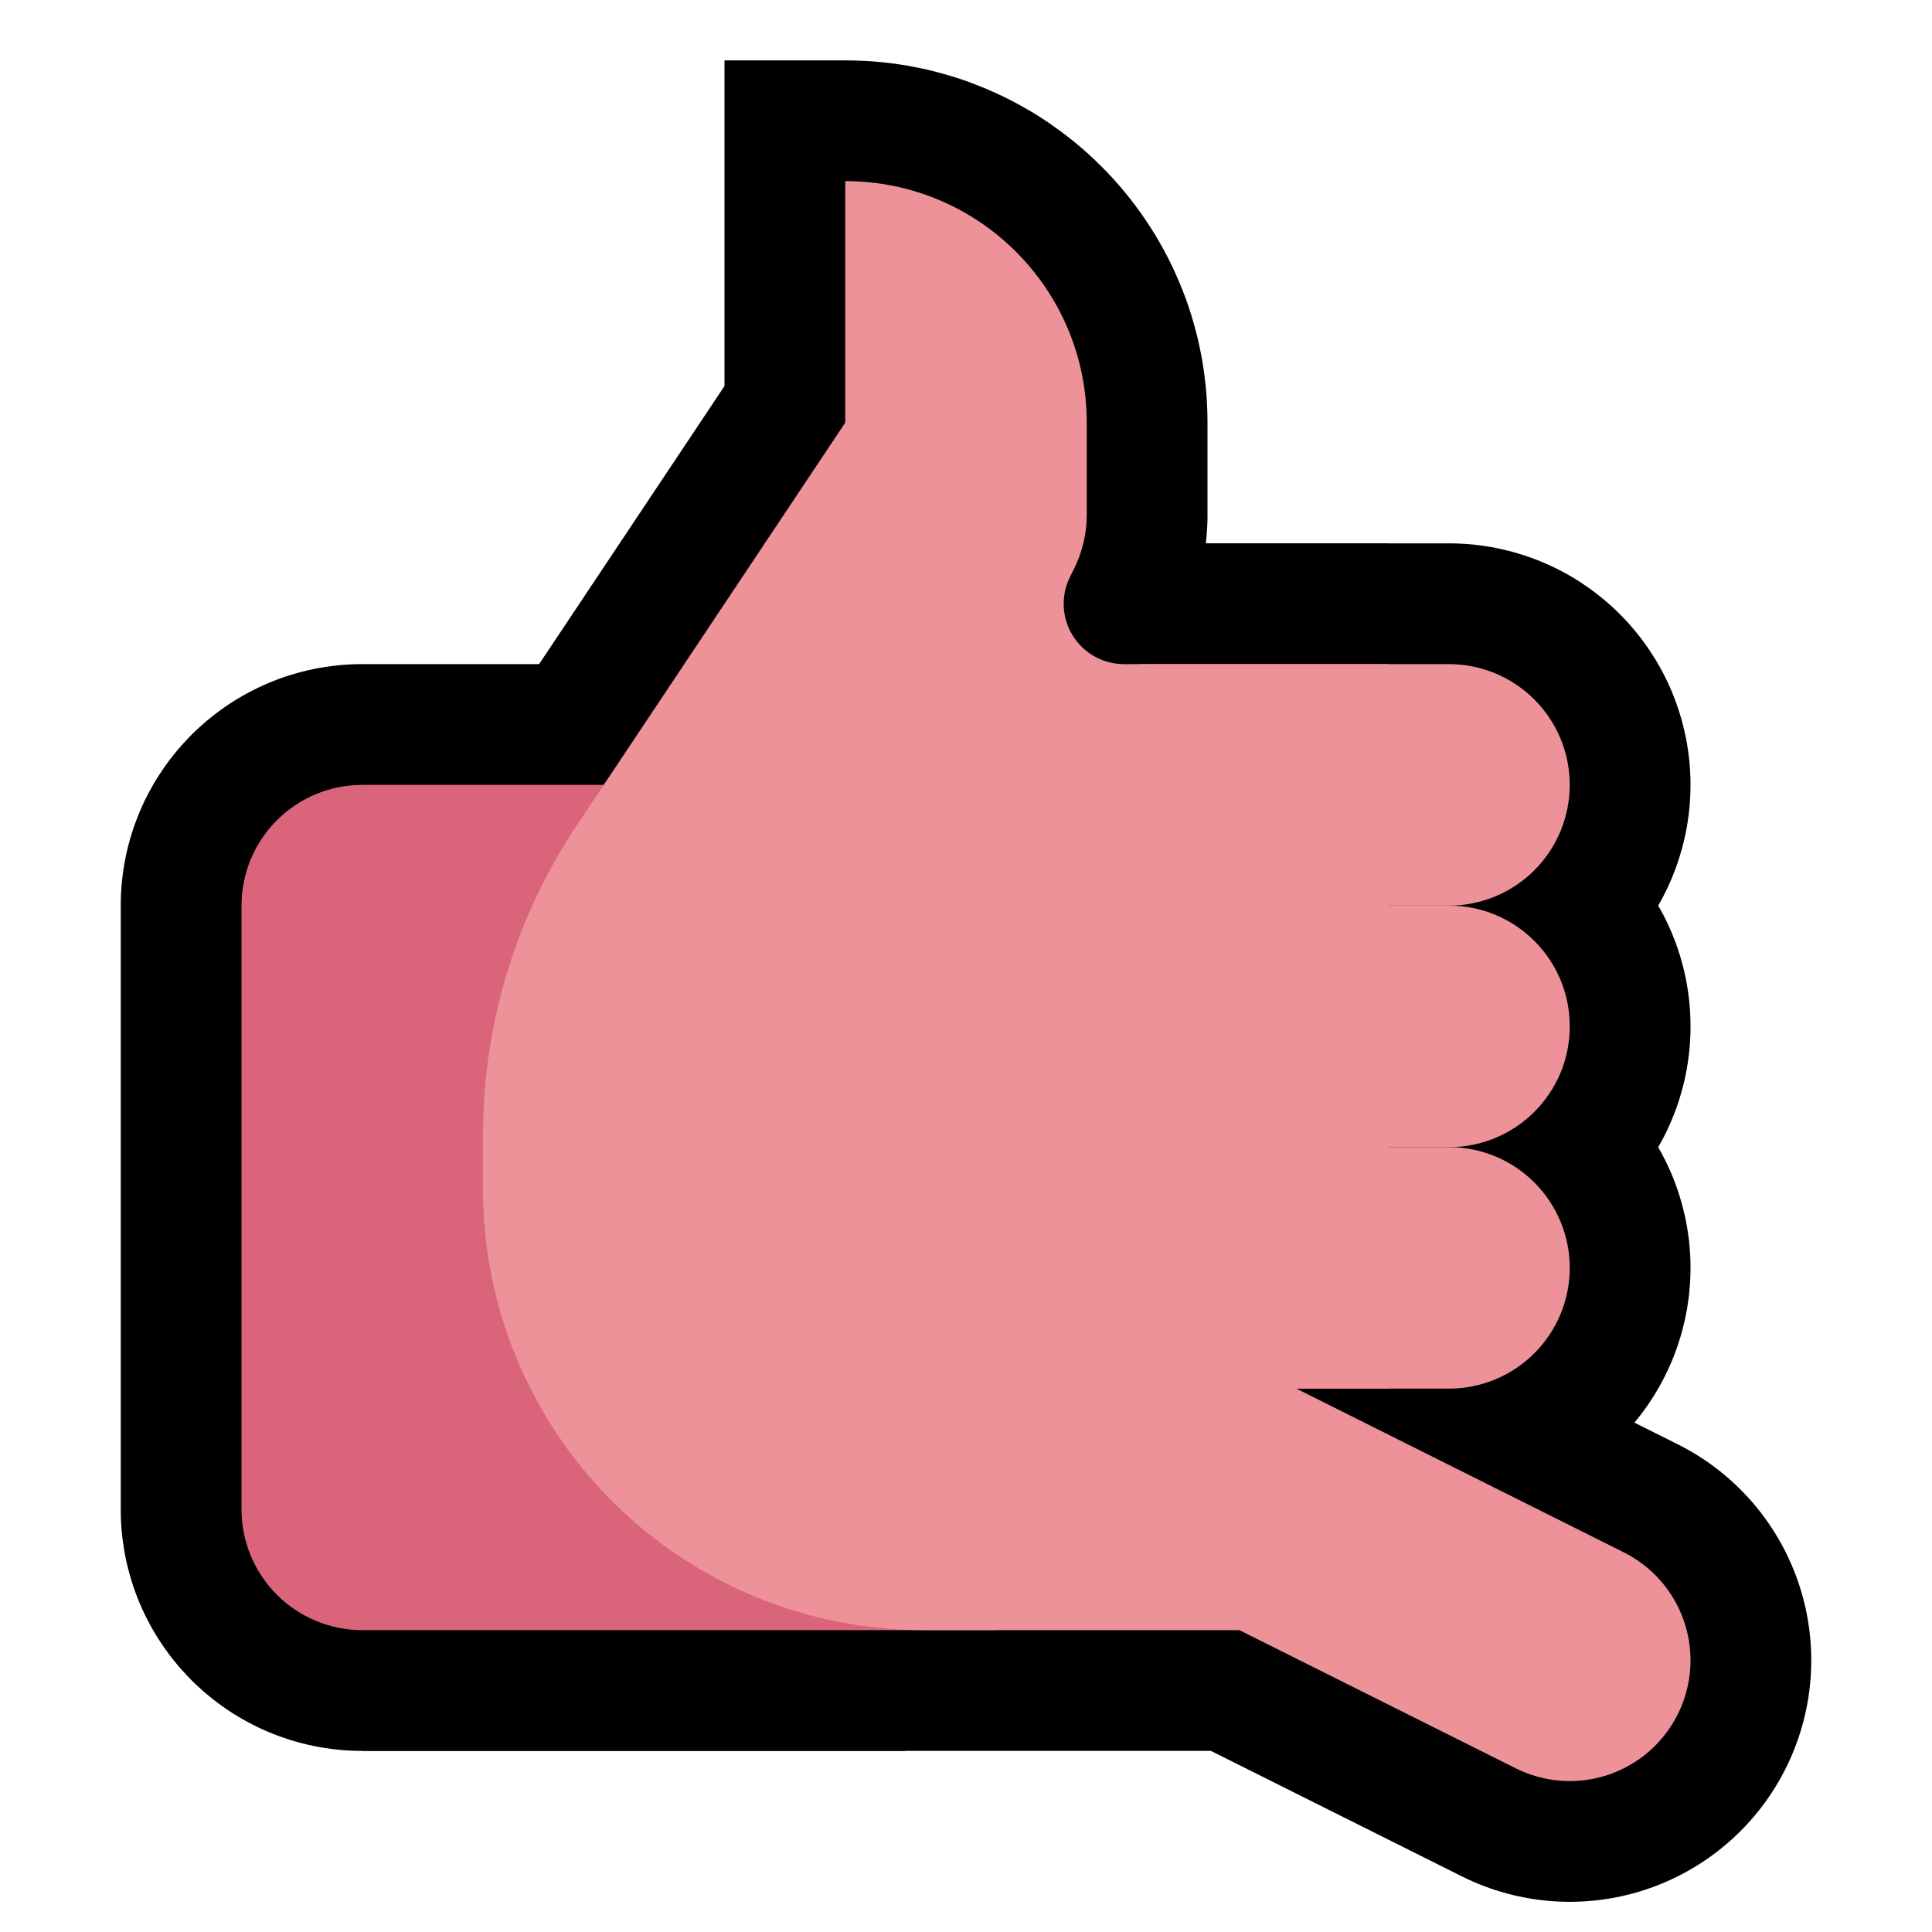 <svg clip-rule="evenodd" fill-rule="evenodd" stroke-linecap="round" stroke-linejoin="round" stroke-miterlimit="1.5" viewBox="0 0 32 32" xmlns="http://www.w3.org/2000/svg"><path d="m0 0h32v32h-32z" fill="none"/><path d="m24.002 15c1.103 0 1.998.895 1.998 1.998v.004c0 1.103-.895 1.998-1.998 1.998-3.171 0-9.002 0-9.002 0v-4z" fill="#b0b0b0"/><path d="m24.104 13.001.102.004.101.006.101.009.101.012.099.014.099.016.099.019.097.021.097.024.096.026.094.028.094.03.093.033.092.035.09.037.089.039.089.041.086.043.086.046.085.047.082.049.083.051.08.053.079.055.077.056.076.058.075.061.073.061.071.064.071.065.068.067.067.068.065.07.063.072.062.073.061.075.058.076.056.077.055.079.053.08.051.083.049.083.047.084.046.085.043.088.041.088.039.089.037.091.035.091.033.094.03.093.028.094.026.097.024.096.021.097.019.099.016.099.014.099.012.101.009.101.006.101.004.102.001.089v.03l-.001.089-.004.102-.006.101-.009.101-.012.101-.014.099-.016.099-.019.099-.021.097-.024.096-.026.097-.028.094-.03.093-.033.094-.035.091-.037.091-.039.089-.041.088-.043.088-.046.085-.047.084-.049.084-.051.082-.053.08-.055.079-.056.077-.058.076-.061.075-.061.073-.064.072-.065.07-.067.068-.068.067-.071.065-.071.064-.073.061-.075.061-.076.058-.077.056-.079.055-.08.053-.082.051-.083.049-.085.047-.086.046-.087.043-.088.041-.089.039-.091.037-.091.035-.093.033-.094.03-.095.028-.095.026-.097.024-.097.021-.098.019-.1.016-.099.014-.101.012-.101.009-.101.006-.102.004-.089.001h-11.015v-8h11.015z"/><path d="m24 11c.53 0 1.039.211 1.414.586s.586.884.586 1.414-.211 1.039-.586 1.414-.884.586-1.414.586c-3.172 0-9 0-9 0v-4z" fill="#b0b0b0"/><path d="m24.099 9.001.099.004.099.006.098.008.098.011.098.014.097.015.096.018.096.021.095.023.094.024.094.028.093.029.093.032.091.034.091.036.089.039.089.04.088.043.087.045.086.047.084.049.083.051.082.054.081.055.08.058.078.059.077.062.076.063.074.066.073.067.071.07.069.07.067.073.066.074.063.076.062.077.059.078.058.08.055.081.053.082.052.083.049.085.047.085.045.087.043.088.04.088.039.09.036.091.034.091.032.093.029.093.028.094.024.094.023.095.021.096.018.096.015.097.014.098.011.098.008.098.006.098.004.099.001.1-.001.1-.004.099-.006.098-.008.098-.011.098-.014.098-.015.097-.018.096-.021.096-.023.095-.024.094-.028.094-.029.093-.032.093-.034.091-.036.091-.039.09-.04.088-.043.088-.045.087-.047.085-.049.085-.052.083-.053.082-.055.081-.058.08-.059.078-.062.077-.063.076-.066.074-.067.073-.069.07-.071.07-.073.067-.074.066-.076.063-.077.062-.078.059-.08.058-.081.055-.082.054-.083.051-.084.049-.086.047-.087.045-.088.043-.089.04-.089.039-.091.036-.091.034-.093.032-.093.029-.094.028-.094.024-.095.023-.096.021-.096.018-.097.015-.098.014-.098.011-.098.008-.099.006-.099.004-.087.001h-11.012v-8h11.012zm-7.099 3.999h6.988z"/><path d="m24 19c.53 0 1.039.211 1.414.586s.586.884.586 1.414-.211 1.039-.586 1.414-.884.586-1.414.586c-3.172 0-9 0-9 0v-4z" fill="#b0b0b0"/><path d="m24.099 17.001.099.004.099.006.098.008.098.011.098.014.097.015.096.018.096.021.095.023.095.025.093.027.093.029.093.032.091.034.091.036.09.039.088.04.088.043.087.045.085.047.084.049.084.051.082.054.081.055.08.058.078.059.077.062.076.063.074.066.073.067.071.069.069.071.067.073.066.074.063.076.062.077.059.078.058.08.055.081.053.082.052.083.049.085.047.085.045.087.043.088.04.088.039.09.036.091.034.091.032.093.029.093.028.094.024.094.023.095.021.096.018.096.015.097.014.098.011.098.008.098.006.098.004.099.001.1-.001.1-.004.099-.006.098-.008.098-.011.098-.014.098-.015.097-.018.096-.021.096-.023.095-.024.094-.028.094-.029.093-.032.093-.034.091-.036.091-.039.09-.04.088-.043.088-.045.087-.047.085-.049.085-.052.083-.053.083-.055.08-.057.079-.06.079-.062.077-.063.076-.066.074-.067.073-.069.071-.071.069-.073.067-.074.066-.076.063-.077.062-.078.059-.08.058-.081.055-.082.054-.084.051-.084.049-.085.047-.087.045-.088.043-.088.04-.09.039-.091.036-.091.034-.093.032-.093.029-.094.028-.094.024-.095.023-.096.021-.096.018-.097.015-.098.014-.098.011-.098.008-.099.006-.099.004-.087.001h-11.012v-8h11.012z"/><path d="m15 29h-9.013l-.089-.001-.102-.004-.102-.006-.1-.009-.101-.012-.1-.014-.099-.016-.098-.019-.097-.021-.097-.024-.096-.026-.095-.028-.094-.031-.092-.032-.092-.035-.091-.037-.089-.039-.088-.041-.088-.044-.085-.045-.084-.047-.083-.049-.083-.051-.08-.053-.079-.055-.077-.056-.077-.059-.074-.06-.074-.062-.071-.064-.07-.064-.069-.067-.066-.069-.065-.07-.064-.071-.062-.074-.06-.074-.059-.077-.056-.077-.054-.079-.054-.081-.051-.082-.049-.082-.047-.085-.045-.085-.044-.088-.041-.088-.039-.089-.037-.091-.035-.092-.033-.093-.03-.094-.028-.094-.026-.096-.024-.096-.021-.098-.019-.098-.016-.1-.014-.099-.012-.1-.009-.102-.006-.1-.004-.102-.001-.09v-10.026l.001-.09.004-.102.006-.1.009-.102.012-.1.014-.099.016-.1.019-.098.021-.098.024-.097.026-.095.028-.094.03-.094.033-.093.035-.092.037-.091.039-.089.041-.089.044-.086.045-.086.047-.085.049-.083.051-.081.054-.081.054-.079.056-.077.059-.077.06-.074.062-.073.064-.072.065-.07.066-.069.069-.067.07-.064.071-.064.074-.062.074-.06.076-.058.078-.057.079-.055.08-.053.082-.051.084-.049.084-.047.086-.045.087-.044.088-.041.089-.039.091-.037.092-.035.093-.033.093-.03.095-.028.096-.026.097-.024.097-.021.098-.019.099-.016.1-.014.101-.012.1-.009.102-.006.102-.004.089-.001h9.013v18zm-8.987-14h-.013v.013 9.974.013h.013 4.987v-10z"/><path d="m14.156 1.002.153.006.152.009.152.014.15.017.15.021.148.024.148.029.146.031.144.036.144.039.142.042.141.045.138.049.137.053.136.055.134.059.132.061.131.065.128.068.127.071.125.073.123.077.12.079.118.083.117.084.114.088.112.09.11.093.107.095.105.098.103.101.101.103.098.105.095.107.093.11.09.112.087.114.086.117.082.118.079.121.077.122.073.125.071.127.068.128.065.131.061.132.059.134.055.135.053.137.049.14.045.14.042.142.039.144.036.144.031.146.029.147.024.149.021.15.017.15.014.152.009.152.006.153.002.142v1.556l-.001.102-.006.116-.008.116-.012.115-.001.009h3.028v20h-17v-9.977-.106l.002-.111.003-.111.003-.111.005-.11.005-.111.007-.11.008-.111.008-.11.01-.11.011-.109.011-.11.013-.11.014-.109.014-.11.016-.109.017-.108.017-.109.019-.108.02-.109.02-.108.022-.108.023-.107.023-.108.025-.107.025-.107.027-.106.027-.107.029-.106.029-.106.031-.105.031-.106.032-.104.033-.105.035-.105.035-.104.036-.104.037-.103.038-.103.039-.103.04-.102.041-.102.042-.102.043-.102.043-.101.045-.1.045-.1.047-.1.047-.1.049-.099.049-.098.05-.098.051-.098.053-.097.053-.097.054-.097.054-.096.056-.095.057-.095.057-.095.059-.094.059-.094.06-.093.059-.089 3.987-5.981v-5.394h2.015l.141.002zm-2.81 13.584-.043.066-.04.062-.04.063-.039.062-.038.063-.038.064-.037.063-.037.064-.036.065-.035.064-.035.065-.034.065-.033.066-.033.066-.032.066-.032.066-.031.066-.03.067-.03.067-.029.068-.029.067-.028.068-.027.068-.027.069-.025.068-.026.069-.025.069-.024.069-.023.069-.023.07-.022.069-.022.071-.021.07-.02.07-.02.071-.018.07-.019.071-.017.072-.018.071-.016.071-.016.072-.015.071-.014.072-.014.072-.013.072-.012.073-.012.072-.011.073-.011.073-.009.072-.01.073-.008.073-.008.073-.007.074-.006.073-.006.074-.005.073-.005.074-.003.073-.004.074-.002.074-.002.074-.001.074v.078 5.968h9v-12h-.398l-.081-.001-.097-.005-.095-.008-.096-.011-.095-.013-.095-.017-.093-.02-.093-.023-.091-.025-.091-.029-.09-.031-.088-.034-.086-.036-.086-.04-.085-.042-.083-.044-.081-.048-.081-.05-.079-.052-.077-.055-.075-.057-.073-.059-.072-.063-.07-.064-.068-.067-.066-.069-.064-.071-.061-.074-.06-.075-.057-.079-.055-.079-.052-.082-.05-.083-.046-.084-.044-.086-.042-.088-.038-.088-.035-.088-.032-.091-.03-.09-.026-.091-.024-.093-.02-.092-.017-.093-.015-.094-.012-.093-.009-.094-.005-.095-.003-.093v-.095l.003-.094.007-.095.009-.094.012-.094.015-.092.018-.095.021-.092.024-.093.027-.092.03-.091.034-.091.036-.089.038-.088.036-.073.065-.132.007-.013v-.014-.908l-4.654 6.98z"/><path d="m18 23.5 8 4" fill="none" stroke="#000" stroke-width="8"/><path d="m16.5 13s-6.969 0-10.5 0c-.53 0-1.039.211-1.414.586s-.586.884-.586 1.414v10c0 .53.211 1.039.586 1.414s.884.586 1.414.586h10.5z" fill="#da657a"/><g fill="#ed9298"><path d="m14 7s-2.672 4.008-4.45 6.675c-1.011 1.516-1.55 3.297-1.55 5.119v.911c0 1.934.769 3.79 2.137 5.158s3.224 2.137 5.158 2.137h5.705l-.017-4h2.017v-12s-2.605 0-4.382 0c-.347 0-.668-.179-.851-.474-.182-.295-.198-.663-.043-.973.022-.045.044-.089.065-.131.139-.277.211-.584.211-.894 0-.368 0-.918 0-1.53 0-2.208-1.79-3.998-3.998-3.998-.001 0-.002 0-.002 0z"/><path d="m24 19c.53 0 1.039.211 1.414.586s.586.884.586 1.414-.211 1.039-.586 1.414-.884.586-1.414.586c-1.488 0-3.512 0-5 0-.53 0-1.039-.211-1.414-.586s-.586-.884-.586-1.414.211-1.039.586-1.414.884-.586 1.414-.586z"/><path d="m24.002 15c1.103 0 1.998.895 1.998 1.998v.004c0 1.103-.895 1.998-1.998 1.998-1.489 0-3.515 0-5.004 0-1.103 0-1.998-.895-1.998-1.998 0-.001 0-.003 0-.004 0-1.103.895-1.998 1.998-1.998z"/><path d="m24 11c.53 0 1.039.211 1.414.586s.586.884.586 1.414-.211 1.039-.586 1.414-.884.586-1.414.586c-1.488 0-3.512 0-5 0-.53 0-1.039-.211-1.414-.586s-.586-.884-.586-1.414.211-1.039.586-1.414.884-.586 1.414-.586z"/></g><path d="m18 23.5 8 4" fill="none" stroke="#ed9298" stroke-width="4"/></svg>
